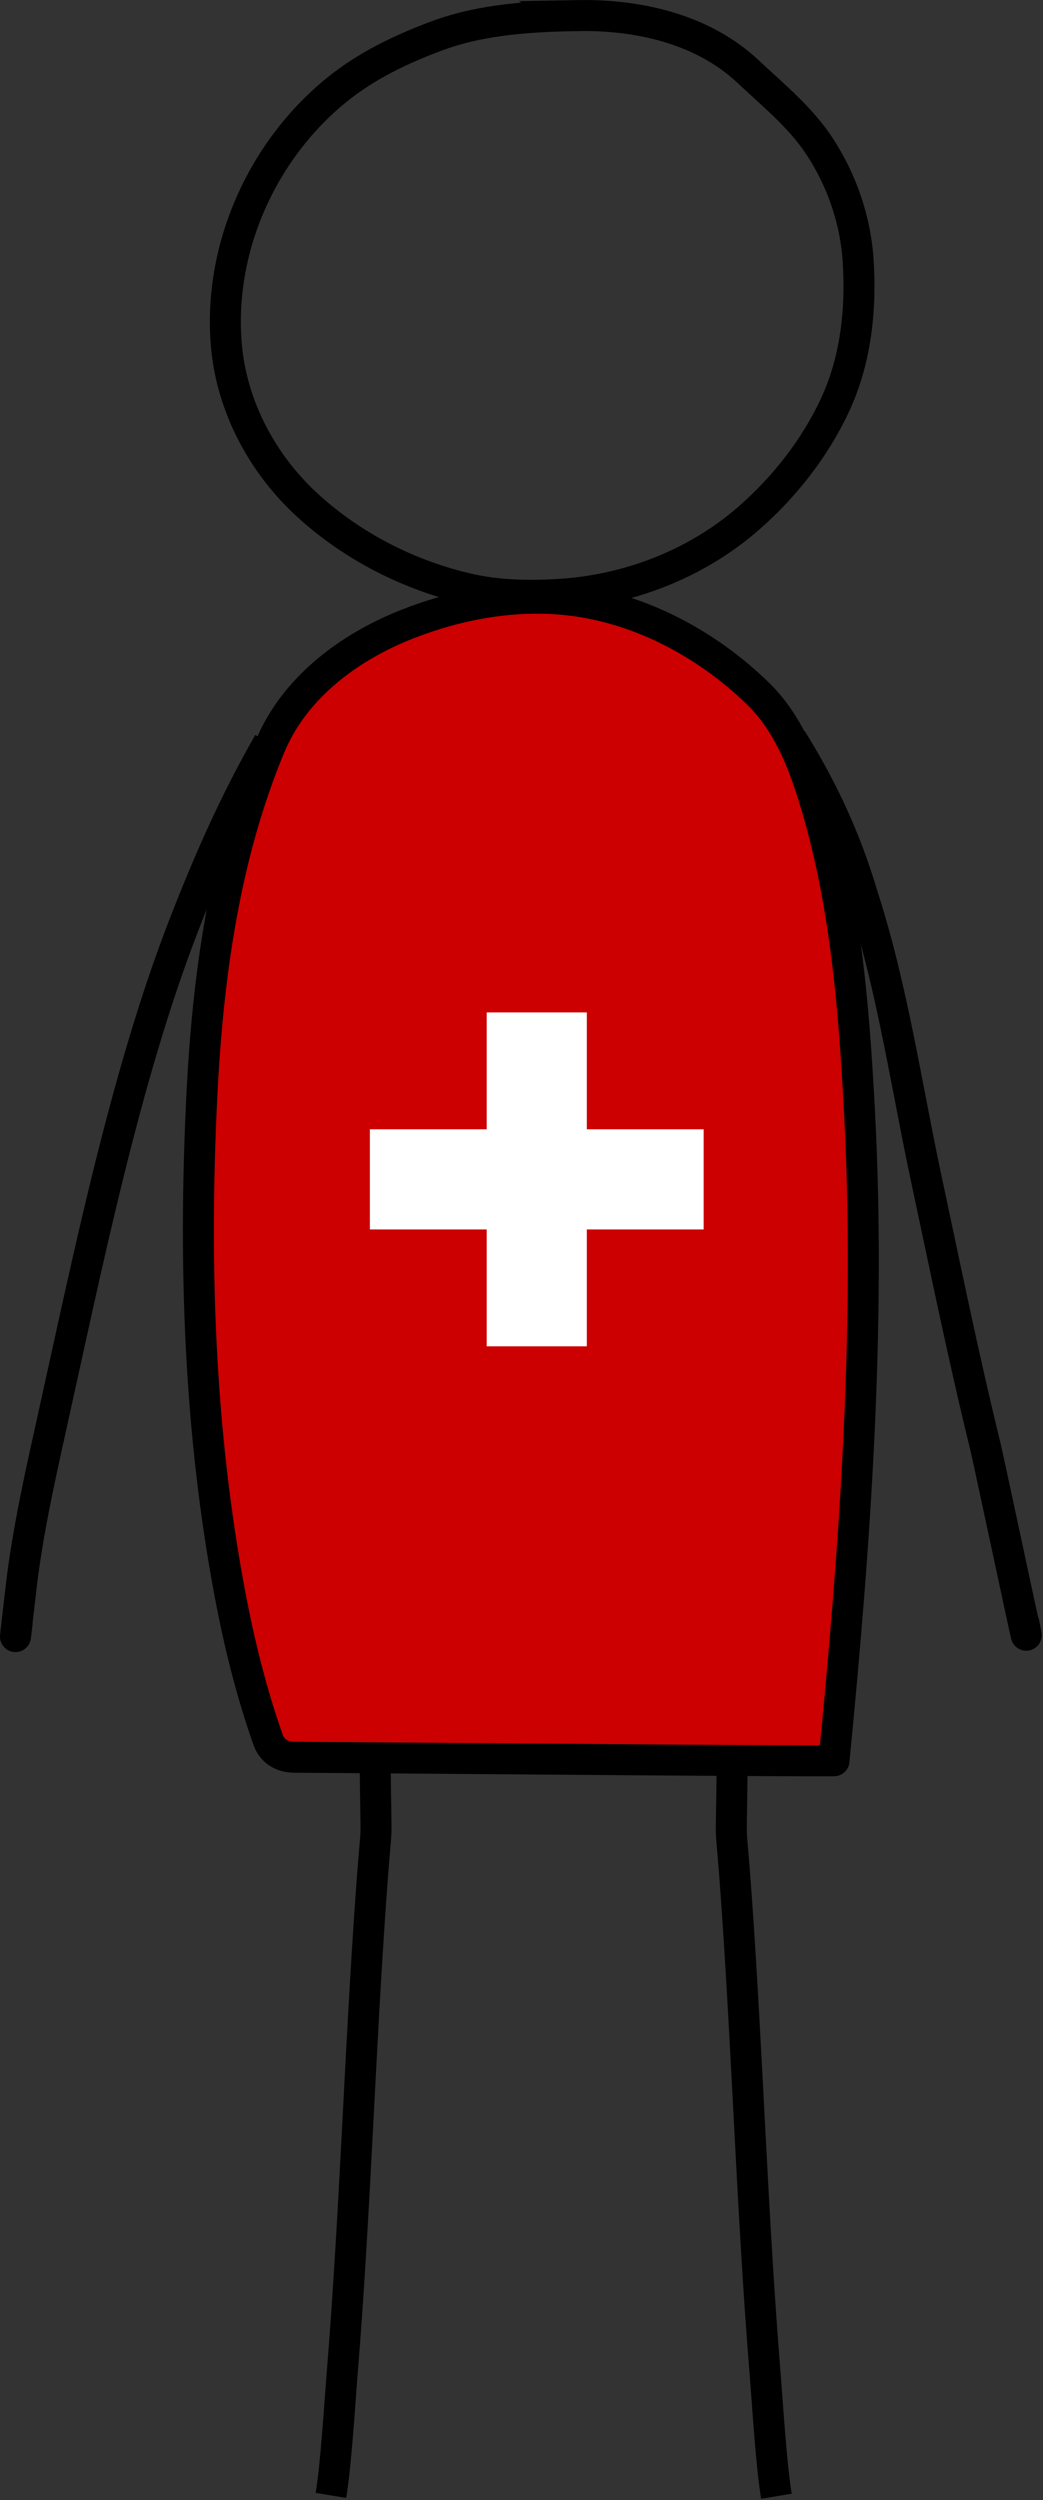 <svg width="101" height="242" version="1.1" viewBox="0 0 101 242" xmlns="http://www.w3.org/2000/svg">
  <rect x="0" y="0" width="101" height="242" fill="#333333" stroke="none"/>
  <g transform="translate(-210.56,-234.06)">
    <g stroke="#000" stroke-width="3">
      <path class="line" d="m266.56 235.57c-4.601 0.072-9.322 0.347-13.651 1.946-3.473 1.283-6.865 2.905-9.761 5.258-7.249 5.891-11.497 15.402-10.66 24.778 0.532 5.956 3.554 11.535 7.973 15.533 4.34 3.928 9.74 6.66 15.405 7.97 2.842 0.657 5.796 0.714 8.696 0.551 6.747-0.378 13.394-2.919 18.5-7.382 3.469-3.032 6.385-6.75 8.338-10.918 2.038-4.348 2.569-9.278 2.257-14.033-0.256-3.909-1.56-7.712-3.7-10.998-1.845-2.833-4.5-4.981-6.957-7.289-4.372-4.107-10.598-5.519-16.442-5.417z" fill="none"/>
      <path class="line" d="m291.32 404.5c2.051-20.927 3.583-41.997 2.461-63.015-0.564-10.562-1.449-21.267-4.773-31.368-1.074-3.263-2.539-6.476-5.046-8.916-4.619-4.494-10.554-7.806-16.91-8.869-5.706-0.955-11.635 0.028-16.978 2.115-5.64 2.203-10.984 6.125-13.379 11.887-4.462 10.733-6.031 22.425-6.596 33.949-0.787 16.048-0.252 32.255 2.723 48.046 0.9 4.776 2.067 9.513 3.694 14.126 0.392 1.111 1.328 1.694 2.555 1.702 17.417 0.115 46.349 0.38 52.25 0.344 3.3e-4 0-6e-4 -8e-4 -6e-4 -8e-4z" fill="#c00"/>
      <g fill="none">
        <path class="line" d="m246.89 404.7c0.091 9.775 0.24 3.927-0.391 12.763-1.101 15.421-1.549 30.884-2.8 46.299-0.247 3.044-0.592 8.838-1.094 11.85"/>
        <path class="line" d="m236.58 305.95c-3.223 5.62-5.771 11.352-8.245 17.734-5.722 14.756-9.396 33.026-12.83 48.483-1.109 4.992-2.251 10.168-2.865 15.238-0.164 1.353-0.919 7.929-0.404 3.647"/>
        <path class="line" d="m287.2 305.6c4.757 7.588 6.343 13.436 7.085 15.778 2.725 8.605 4.097 18.002 5.983 26.828 1.949 9.12 3.528 16.931 5.742 25.994 0.279 1.143 5.133 23.973 3.647 16.735"/>
        <path class="line" d="m281.46 404.78c-0.091 9.775-0.24 3.927 0.391 12.763 1.101 15.421 1.549 30.884 2.8 46.299 0.247 3.044 0.592 8.838 1.094 11.85"/>
      </g>
    </g>
    <path d="m257.69 332.06h9.696v11.312h11.312v9.696h-11.312v11.312h-9.696v-11.312h-11.312v-9.696h11.312z" fill="#fff" stroke-opacity="0" stroke-width="0"/>
  </g>
</svg>
